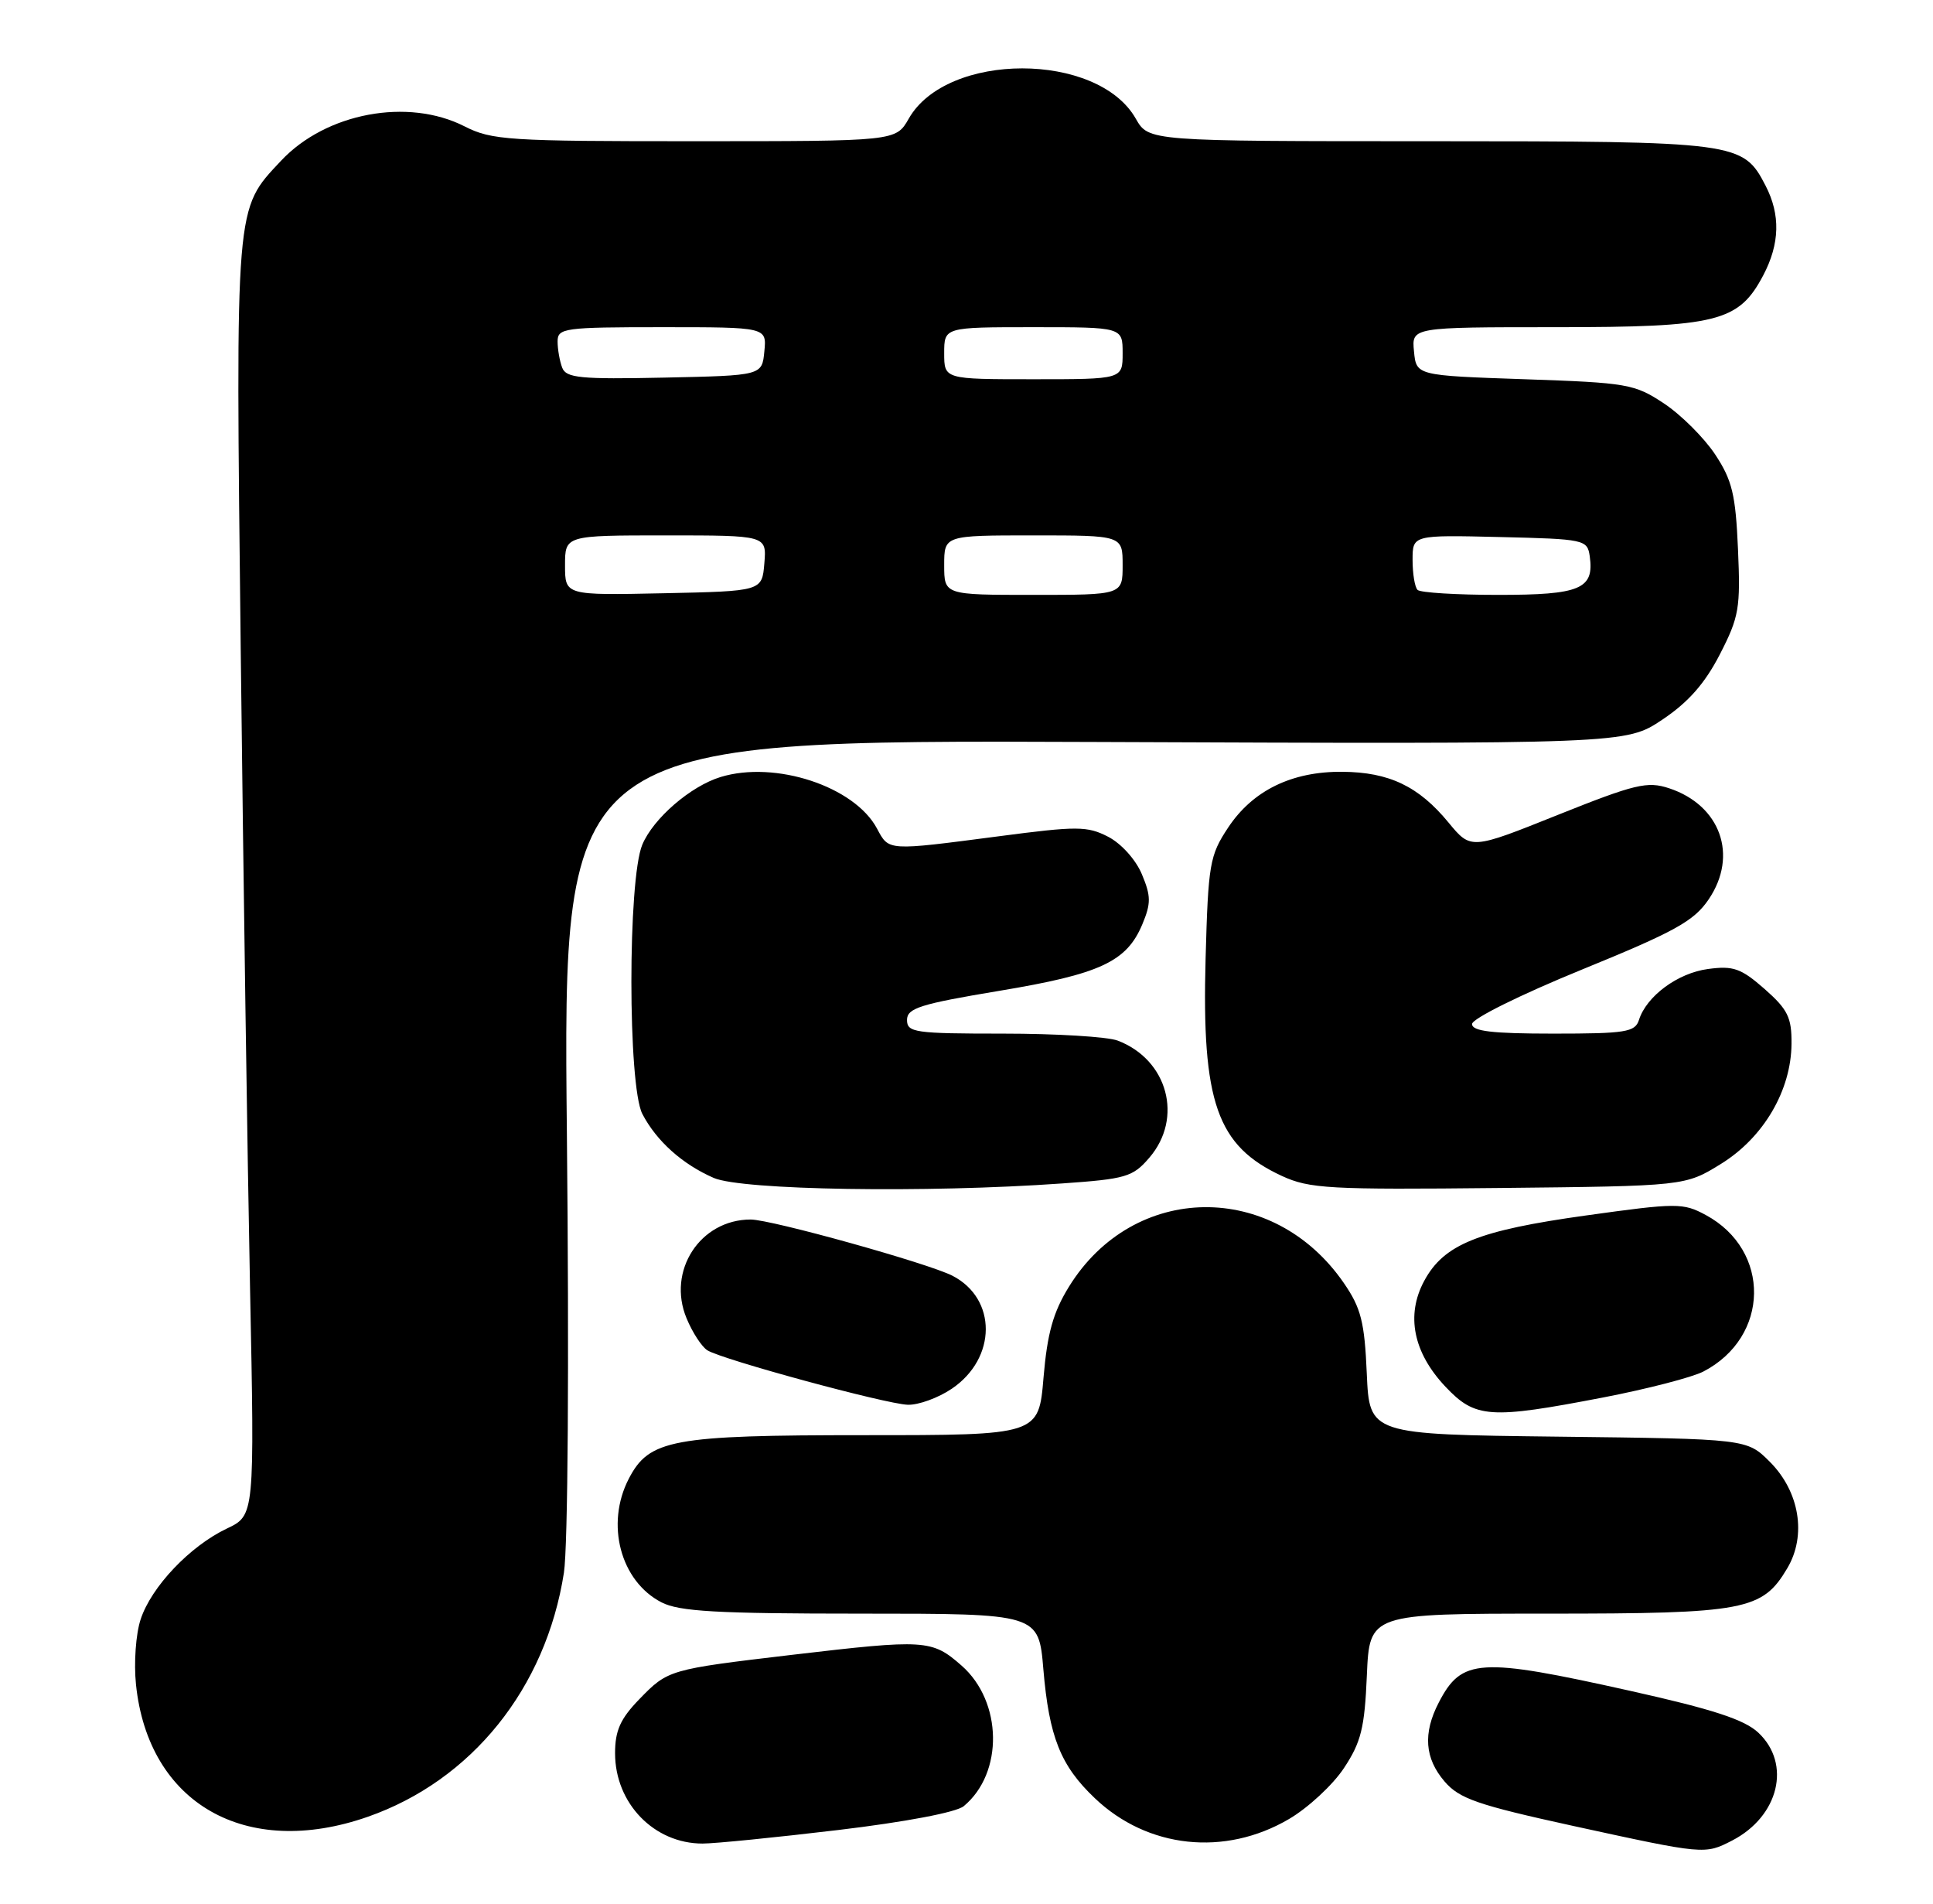 <?xml version="1.0" encoding="UTF-8" standalone="no"?>
<!DOCTYPE svg PUBLIC "-//W3C//DTD SVG 1.1//EN" "http://www.w3.org/Graphics/SVG/1.1/DTD/svg11.dtd" >
<svg xmlns="http://www.w3.org/2000/svg" xmlns:xlink="http://www.w3.org/1999/xlink" version="1.1" viewBox="0 0 260 256">
 <g >
 <path fill="currentColor"
d=" M 232.99 247.51 C 239.27 244.26 240.98 237.21 236.51 233.01 C 234.64 231.25 230.39 229.86 219.26 227.38 C 198.95 222.85 196.60 223.00 193.51 228.98 C 191.38 233.10 191.63 236.46 194.31 239.58 C 196.30 241.89 198.73 242.73 211.56 245.54 C 229.29 249.41 229.30 249.41 232.99 247.51 Z  M 112.73 246.10 C 121.77 245.02 128.64 243.72 129.63 242.89 C 135.00 238.44 134.85 228.83 129.34 223.99 C 125.34 220.48 124.49 220.43 106.53 222.54 C 89.96 224.50 89.85 224.53 85.98 228.52 C 83.44 231.14 82.73 232.73 82.73 235.77 C 82.73 242.51 87.97 247.92 94.50 247.92 C 96.15 247.92 104.35 247.10 112.73 246.10 Z  M 173.38 244.62 C 175.94 243.12 179.27 240.04 180.77 237.77 C 183.08 234.28 183.55 232.37 183.85 225.32 C 184.21 217.00 184.21 217.00 208.20 217.00 C 234.76 217.00 237.05 216.56 240.41 210.88 C 243.02 206.47 242.05 200.59 238.06 196.59 C 234.97 193.50 234.97 193.50 209.58 193.20 C 184.20 192.90 184.20 192.90 183.84 184.70 C 183.54 177.76 183.06 175.89 180.76 172.55 C 171.26 158.74 152.47 158.98 143.79 173.02 C 141.65 176.48 140.87 179.29 140.36 185.25 C 139.71 193.00 139.71 193.00 116.32 193.00 C 90.37 193.00 87.31 193.57 84.57 198.87 C 81.42 204.96 83.45 212.63 88.97 215.48 C 91.35 216.71 96.39 217.00 115.80 217.00 C 139.71 217.00 139.71 217.00 140.34 224.50 C 141.11 233.57 142.65 237.45 147.26 241.82 C 154.35 248.58 164.74 249.69 173.38 244.62 Z  M 49.47 244.32 C 63.45 239.43 73.43 227.03 75.85 211.50 C 76.39 208.00 76.56 183.42 76.25 152.50 C 75.71 99.50 75.71 99.50 147.19 99.78 C 218.68 100.06 218.68 100.06 223.59 96.78 C 227.09 94.44 229.31 91.92 231.33 88.00 C 233.92 82.96 234.12 81.78 233.77 73.85 C 233.45 66.49 232.99 64.58 230.69 61.10 C 229.20 58.86 226.11 55.78 223.82 54.26 C 219.87 51.64 218.91 51.47 205.08 51.00 C 190.50 50.50 190.50 50.50 190.19 47.25 C 189.87 44.00 189.87 44.00 209.19 44.00 C 231.02 44.00 233.86 43.29 237.17 37.02 C 239.40 32.78 239.50 28.87 237.48 24.97 C 234.44 19.09 233.78 19.00 192.30 18.99 C 154.50 18.99 154.50 18.99 152.77 15.96 C 147.65 6.94 127.35 6.94 122.23 15.96 C 120.50 18.99 120.50 18.99 93.46 18.99 C 68.39 19.00 66.14 18.85 62.50 17.00 C 54.87 13.11 43.85 15.17 37.80 21.62 C 31.59 28.25 31.69 26.97 32.38 87.50 C 32.73 117.75 33.29 156.29 33.63 173.14 C 34.25 203.79 34.25 203.79 30.51 205.56 C 25.56 207.91 20.36 213.38 18.92 217.76 C 18.27 219.70 17.99 223.63 18.29 226.52 C 19.94 242.55 33.08 250.05 49.47 244.32 Z  M 215.64 187.93 C 221.55 186.79 227.61 185.22 229.10 184.45 C 238.06 179.81 238.24 168.14 229.43 163.39 C 226.38 161.75 225.56 161.75 213.36 163.45 C 198.82 165.47 194.21 167.33 191.56 172.26 C 189.08 176.86 190.09 181.89 194.41 186.47 C 198.44 190.74 200.37 190.87 215.64 187.93 Z  M 128.03 186.75 C 134.08 182.65 134.12 174.66 128.11 171.56 C 124.83 169.88 103.74 164.00 100.97 164.00 C 94.17 164.00 89.68 170.91 92.35 177.29 C 93.14 179.20 94.40 181.13 95.15 181.59 C 97.19 182.85 119.12 188.81 122.10 188.91 C 123.53 188.96 126.20 187.99 128.03 186.75 Z  M 142.84 159.15 C 151.44 158.55 152.37 158.28 154.59 155.69 C 159.19 150.35 157.07 142.50 150.34 139.94 C 148.98 139.42 142.05 139.00 134.93 139.00 C 123.03 139.00 122.00 138.85 122.00 137.16 C 122.00 135.58 123.76 135.02 134.39 133.25 C 147.99 130.99 151.54 129.34 153.65 124.30 C 154.83 121.48 154.82 120.50 153.59 117.57 C 152.78 115.62 150.82 113.44 149.06 112.53 C 146.24 111.08 144.93 111.07 134.28 112.47 C 119.27 114.43 119.58 114.45 117.96 111.42 C 114.93 105.75 104.28 102.25 96.93 104.49 C 92.89 105.72 87.87 110.06 86.39 113.60 C 84.43 118.31 84.44 146.01 86.40 149.80 C 88.30 153.45 91.80 156.58 96.01 158.41 C 99.80 160.05 124.51 160.45 142.84 159.15 Z  M 231.51 156.50 C 237.22 152.96 240.93 146.63 240.97 140.35 C 241.00 136.82 240.46 135.74 237.34 132.99 C 234.18 130.22 233.14 129.85 229.74 130.31 C 225.67 130.85 221.47 133.95 220.45 137.16 C 219.93 138.80 218.67 139.00 208.93 139.00 C 200.68 139.00 198.00 138.68 198.00 137.71 C 198.00 136.99 204.50 133.77 212.75 130.40 C 225.30 125.28 227.85 123.87 229.83 120.94 C 233.83 115.04 231.42 108.28 224.49 106.00 C 221.58 105.04 219.93 105.43 209.53 109.59 C 197.85 114.27 197.85 114.27 194.83 110.61 C 190.82 105.74 186.85 103.84 180.56 103.79 C 173.76 103.73 168.49 106.30 165.18 111.31 C 162.71 115.04 162.51 116.19 162.16 128.90 C 161.63 148.25 163.68 154.10 172.42 158.14 C 176.13 159.85 178.79 160.00 201.58 159.76 C 226.66 159.50 226.66 159.50 231.51 156.50 Z  M 76.00 76.03 C 76.00 72.00 76.00 72.00 89.56 72.00 C 103.12 72.00 103.12 72.00 102.81 75.75 C 102.50 79.50 102.50 79.50 89.25 79.78 C 76.00 80.06 76.00 80.06 76.00 76.03 Z  M 127.00 76.00 C 127.00 72.00 127.00 72.00 139.00 72.00 C 151.00 72.00 151.00 72.00 151.00 76.00 C 151.00 80.00 151.00 80.00 139.00 80.00 C 127.00 80.00 127.00 80.00 127.00 76.00 Z  M 190.67 79.33 C 190.30 78.97 190.00 77.15 190.00 75.30 C 190.00 71.94 190.00 71.94 201.75 72.22 C 213.16 72.49 213.51 72.57 213.83 74.81 C 214.45 79.21 212.57 80.00 201.54 80.00 C 195.93 80.00 191.03 79.70 190.67 79.33 Z  M 75.62 49.45 C 75.28 48.56 75.00 46.97 75.00 45.92 C 75.00 44.12 75.87 44.00 89.06 44.00 C 103.13 44.00 103.13 44.00 102.81 47.25 C 102.50 50.50 102.50 50.50 89.37 50.78 C 78.05 51.02 76.15 50.83 75.62 49.45 Z  M 127.00 47.50 C 127.00 44.00 127.00 44.00 139.00 44.00 C 151.00 44.00 151.00 44.00 151.00 47.50 C 151.00 51.00 151.00 51.00 139.00 51.00 C 127.00 51.00 127.00 51.00 127.00 47.50 Z "/>
</g>
</svg>